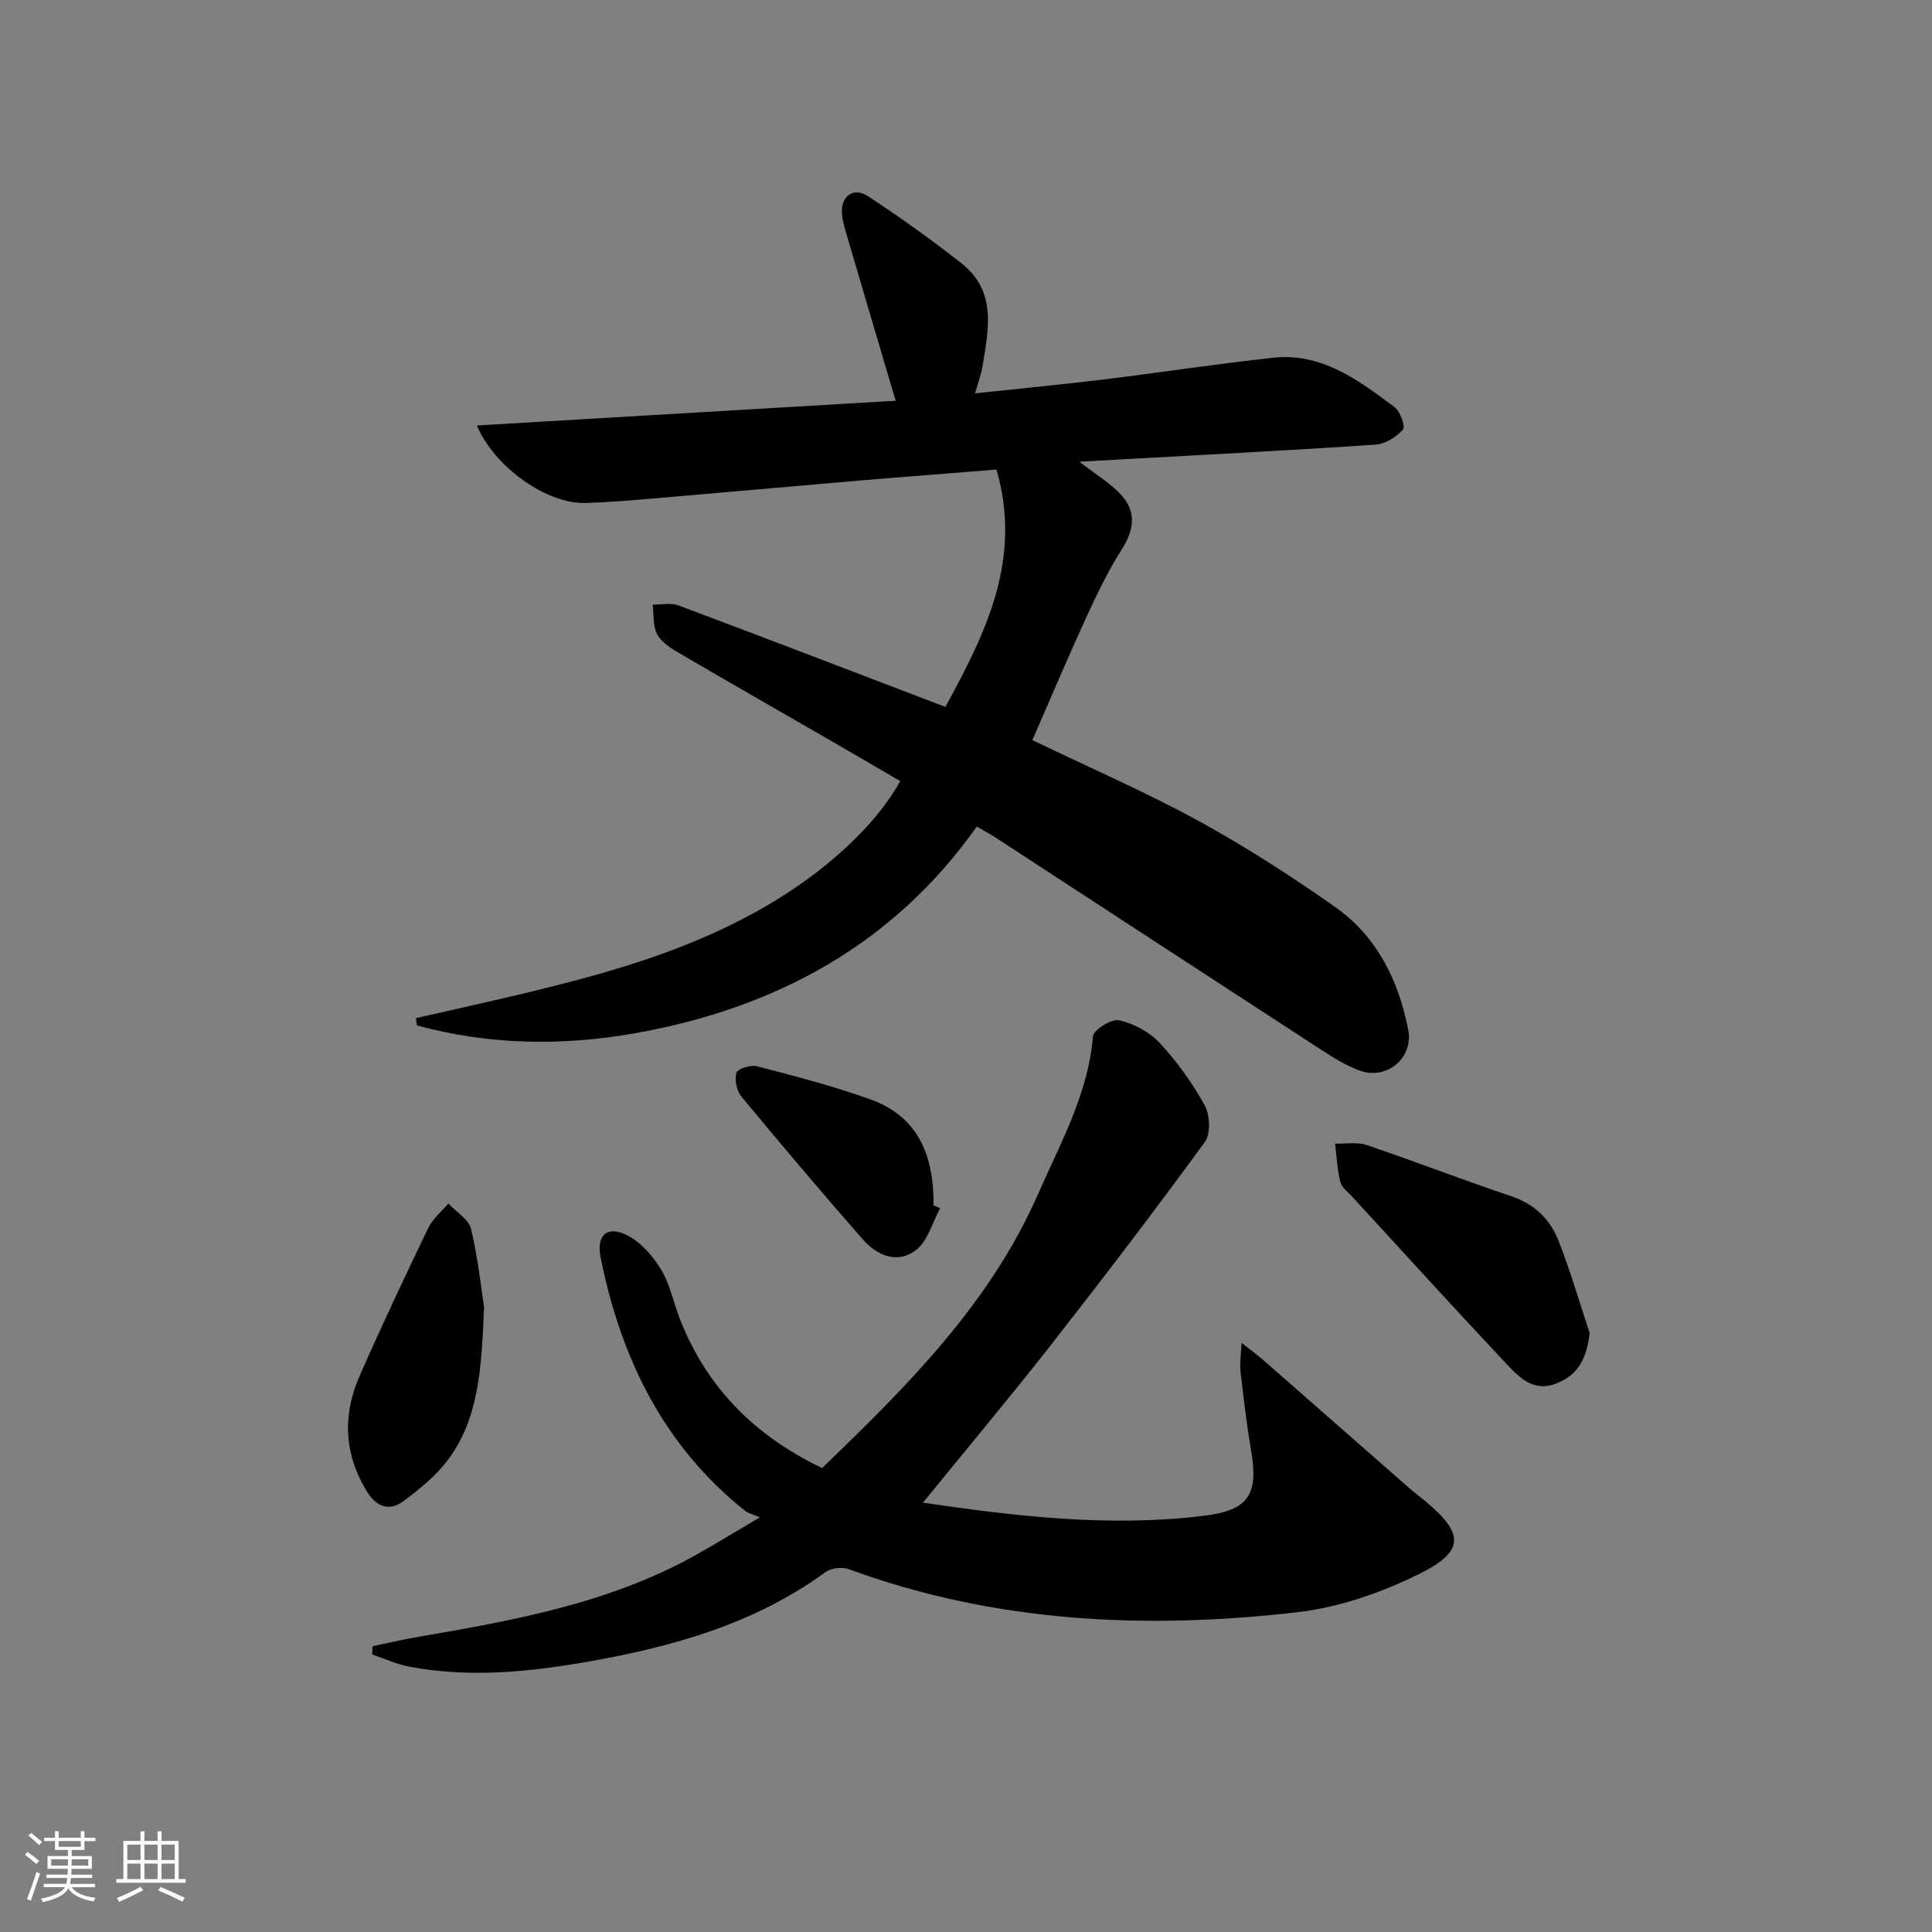 <svg enable-background="new 0 0 400 400" viewBox="0 0 400 400" xmlns="http://www.w3.org/2000/svg"><rect x="0" y="0" width="400" height="400" fill="#808080" stroke="none"/><path d="m5.17 384 .55-.58c.85.61 1.65 1.24 2.4 1.87l-.59.64c-.83-.73-1.62-1.38-2.36-1.93m1.22 9.53-.82-.34c.71-1.76 1.37-3.64 1.98-5.63.24.13.5.25.76.36-.6 1.67-1.24 3.54-1.92 5.61m-.5-13.5.57-.54c.56.44 1.31 1.06 2.26 1.87l-.65.64c-.67-.66-1.4-1.32-2.18-1.97m3.25.46h2.24v-1.36h.77v1.36h4.57v-1.36h.76v1.36h2.28v.69h-2.28v1.84h-2.64v1.26h4.18v2.64h-4.21c0 .45-.02.86-.05 1.21h4.32v.69h-4.38c-.04.34-.1.75-.19 1.22h5.15v.69h-4.82c.87 1.19 2.51 1.92 4.93 2.19-.17.31-.3.57-.37.76-2.77-.49-4.52-1.41-5.26-2.76-.56 1.26-2.3 2.23-5.24 2.9-.12-.24-.26-.48-.43-.72 2.73-.55 4.38-1.34 4.96-2.38h-4.38v-.69h4.65c.1-.38.17-.79.21-1.22h-4.32v-.69h4.4c.03-.34.05-.75.05-1.21h-4.2v-2.64h4.23v-1.26h-2.69v-1.84h-2.24zm1.46 4.46v1.29h3.45c.01-.4.02-.57.01-.53v-.32-.45h-3.46zm1.55-2.59h4.57v-1.19h-4.57zm6.11 2.59h-3.42v.77c-.01.19-.01.37-.02.53h3.44z" fill="#fafbfc"/><path d="m32.63 379.16h.82v1.98h3.54v7.89h1.46v.78h-14.37v-.78h1.46v-7.89h3.54v-1.98h.82v1.98h2.73zm-3.49 11.48.5.73c-1.61.82-3.28 1.63-5 2.42-.13-.27-.28-.55-.44-.82 1.75-.73 3.4-1.5 4.94-2.33m-2.78-5.55h2.73v-3.18h-2.73zm0 3.95h2.73v-3.2h-2.73zm3.54-3.95h2.73v-3.18h-2.73zm0 3.95h2.73v-3.2h-2.73zm7.89 4.68c-1.84-.92-3.51-1.7-5.02-2.32l.45-.73c1.89.8 3.57 1.55 5.04 2.23zm-1.62-11.81h-2.73v3.18h2.73zm-2.73 7.13h2.73v-3.2h-2.73z" fill="#fafbfc"/><g fill="#000001"><path d="m202.23 171.13c-17.34 24.53-41.78 37.63-70.69 42.78-15.09 2.69-30.33 2.46-45.23-1.61-.06-.5-.13-1-.19-1.51 5.69-1.29 11.39-2.55 17.08-3.88 21.08-4.9 41.95-10.26 60.38-22.4 9.56-6.3 18.25-14.54 22.81-22.79-4.5-2.62-9.02-5.27-13.55-7.89-10.8-6.23-21.63-12.41-32.38-18.71-1.68-.98-3.58-2.22-4.42-3.84-.89-1.73-.65-4.04-.91-6.1 1.79.03 3.76-.43 5.33.16 18.33 6.87 36.61 13.89 55.27 21.02 8.36-15.33 15.97-30.51 10.58-49.14-9.56.77-19.11 1.49-28.65 2.3-13.57 1.15-27.14 2.39-40.72 3.54-5.3.45-10.61.94-15.92 1.07-7.76.19-18.65-7.37-22.28-16.04 29.24-1.73 58.06-3.43 86.7-5.12-3.41-11.52-6.65-22.44-9.86-33.38-.51-1.75-1.1-3.52-1.26-5.31-.31-3.6 2.36-5.63 5.36-3.67 6.66 4.35 13.16 9.01 19.41 13.93 7.41 5.84 5.53 13.86 4.28 21.58-.24 1.45-.79 2.85-1.5 5.32 9.25-.99 17.93-1.82 26.58-2.87 11.7-1.43 23.36-3.21 35.07-4.5 10.1-1.12 17.72 4.63 25.19 10.21 1.19.89 2.3 4.02 1.76 4.64-1.35 1.54-3.62 3-5.61 3.13-17.91 1.21-35.85 2.12-53.78 3.12-2.24.12-4.48.25-7.63.43 3.26 2.47 5.8 4.07 7.94 6.1 3.87 3.66 3.72 7.54.9 11.98-2.83 4.46-5.16 9.28-7.37 14.09-3.86 8.42-7.47 16.96-11.18 25.46 11.71 5.64 23.31 10.68 34.36 16.71 9.75 5.32 19.14 11.4 28.24 17.78 8.7 6.09 13.21 15.21 15.22 25.48 1.13 5.76-4.41 10.46-9.94 8.49-2.77-.99-5.38-2.59-7.87-4.21-22.6-14.68-45.15-29.42-67.73-44.14-1.12-.71-2.29-1.33-3.79-2.21z"/><path d="m191.09 311.11c18.89 2.77 38.32 5.12 57.99 2.74 9.4-1.14 11.54-4.28 9.93-13.66-.93-5.4-1.55-10.85-2.18-16.3-.18-1.53.1-3.12.22-5.87 2.14 1.69 3.41 2.61 4.58 3.64 10 8.75 19.97 17.53 29.96 26.28 1.13.99 2.33 1.88 3.48 2.84 8.14 6.79 8.27 10.42-1.44 15.19-7.74 3.81-16.4 6.82-24.92 7.81-31.52 3.65-62.74 2.19-92.97-8.9-1.39-.51-3.68-.23-4.86.63-14.63 10.67-31.51 15.41-48.94 18.48-12.29 2.17-24.71 3.44-37.16 1.08-2.64-.5-5.15-1.66-7.71-2.52.02-.57.04-1.14.06-1.71 3.07-.64 6.12-1.37 9.21-1.9 19.83-3.41 39.62-6.93 57.52-16.88 4.05-2.25 7.99-4.69 13.47-7.92-1.59-.67-2.44-.84-3.05-1.33-16.97-13.52-25.76-31.72-29.94-52.52-.91-4.56 1.39-6.67 5.56-4.51 2.83 1.46 5.3 4.3 6.99 7.09 1.85 3.06 2.54 6.8 3.87 10.2 5.53 14.17 15.47 24.18 29.45 30.88 17.45-16.84 34.65-33.85 44.69-56.69 4.67-10.62 10.39-20.76 11.39-32.71.11-1.34 3.85-3.67 5.39-3.32 3.04.69 6.3 2.41 8.41 4.69 3.6 3.87 6.77 8.28 9.32 12.91 1.1 2 1.29 5.89.06 7.58-10.28 14.09-20.87 27.97-31.62 41.71-8.66 11.07-17.7 21.85-26.76 32.99z"/><path d="m329.12 276c-.61 4.97-2.11 8.42-6.65 10.34-4.72 1.99-7.73-.93-10.41-3.79-10.8-11.49-21.42-23.16-32.09-34.78-.9-.97-2.18-1.91-2.47-3.06-.64-2.58-.76-5.29-1.09-7.94 2.19.07 4.55-.38 6.53.29 10.03 3.4 19.91 7.24 29.94 10.6 4.84 1.62 8.06 4.78 9.8 9.23 2.46 6.26 4.33 12.73 6.44 19.11z"/><path d="m100.22 270.66c-.52 13.02-1.18 23.07-7.4 31.48-2.5 3.38-5.96 6.18-9.38 8.72-2.9 2.14-5.6 1.01-7.49-2.08-4.71-7.69-5.07-15.74-1.53-23.82 4.52-10.33 9.35-20.53 14.23-30.69.93-1.93 2.76-3.42 4.18-5.11 1.63 1.76 4.23 3.29 4.71 5.32 1.47 6.24 2.14 12.69 2.68 16.18z"/><path d="m194.64 250.15c-1.61 2.95-2.55 6.77-4.98 8.66-3.8 2.95-8.08 1.17-11.05-2.23-8.5-9.72-16.85-19.57-25.08-29.51-.99-1.2-1.49-3.47-1.08-4.93.24-.84 2.94-1.73 4.22-1.4 7.96 2.09 15.98 4.13 23.7 6.94 9.97 3.63 13.01 11.94 12.91 21.86.45.21.91.41 1.36.61z"/></g></svg>
